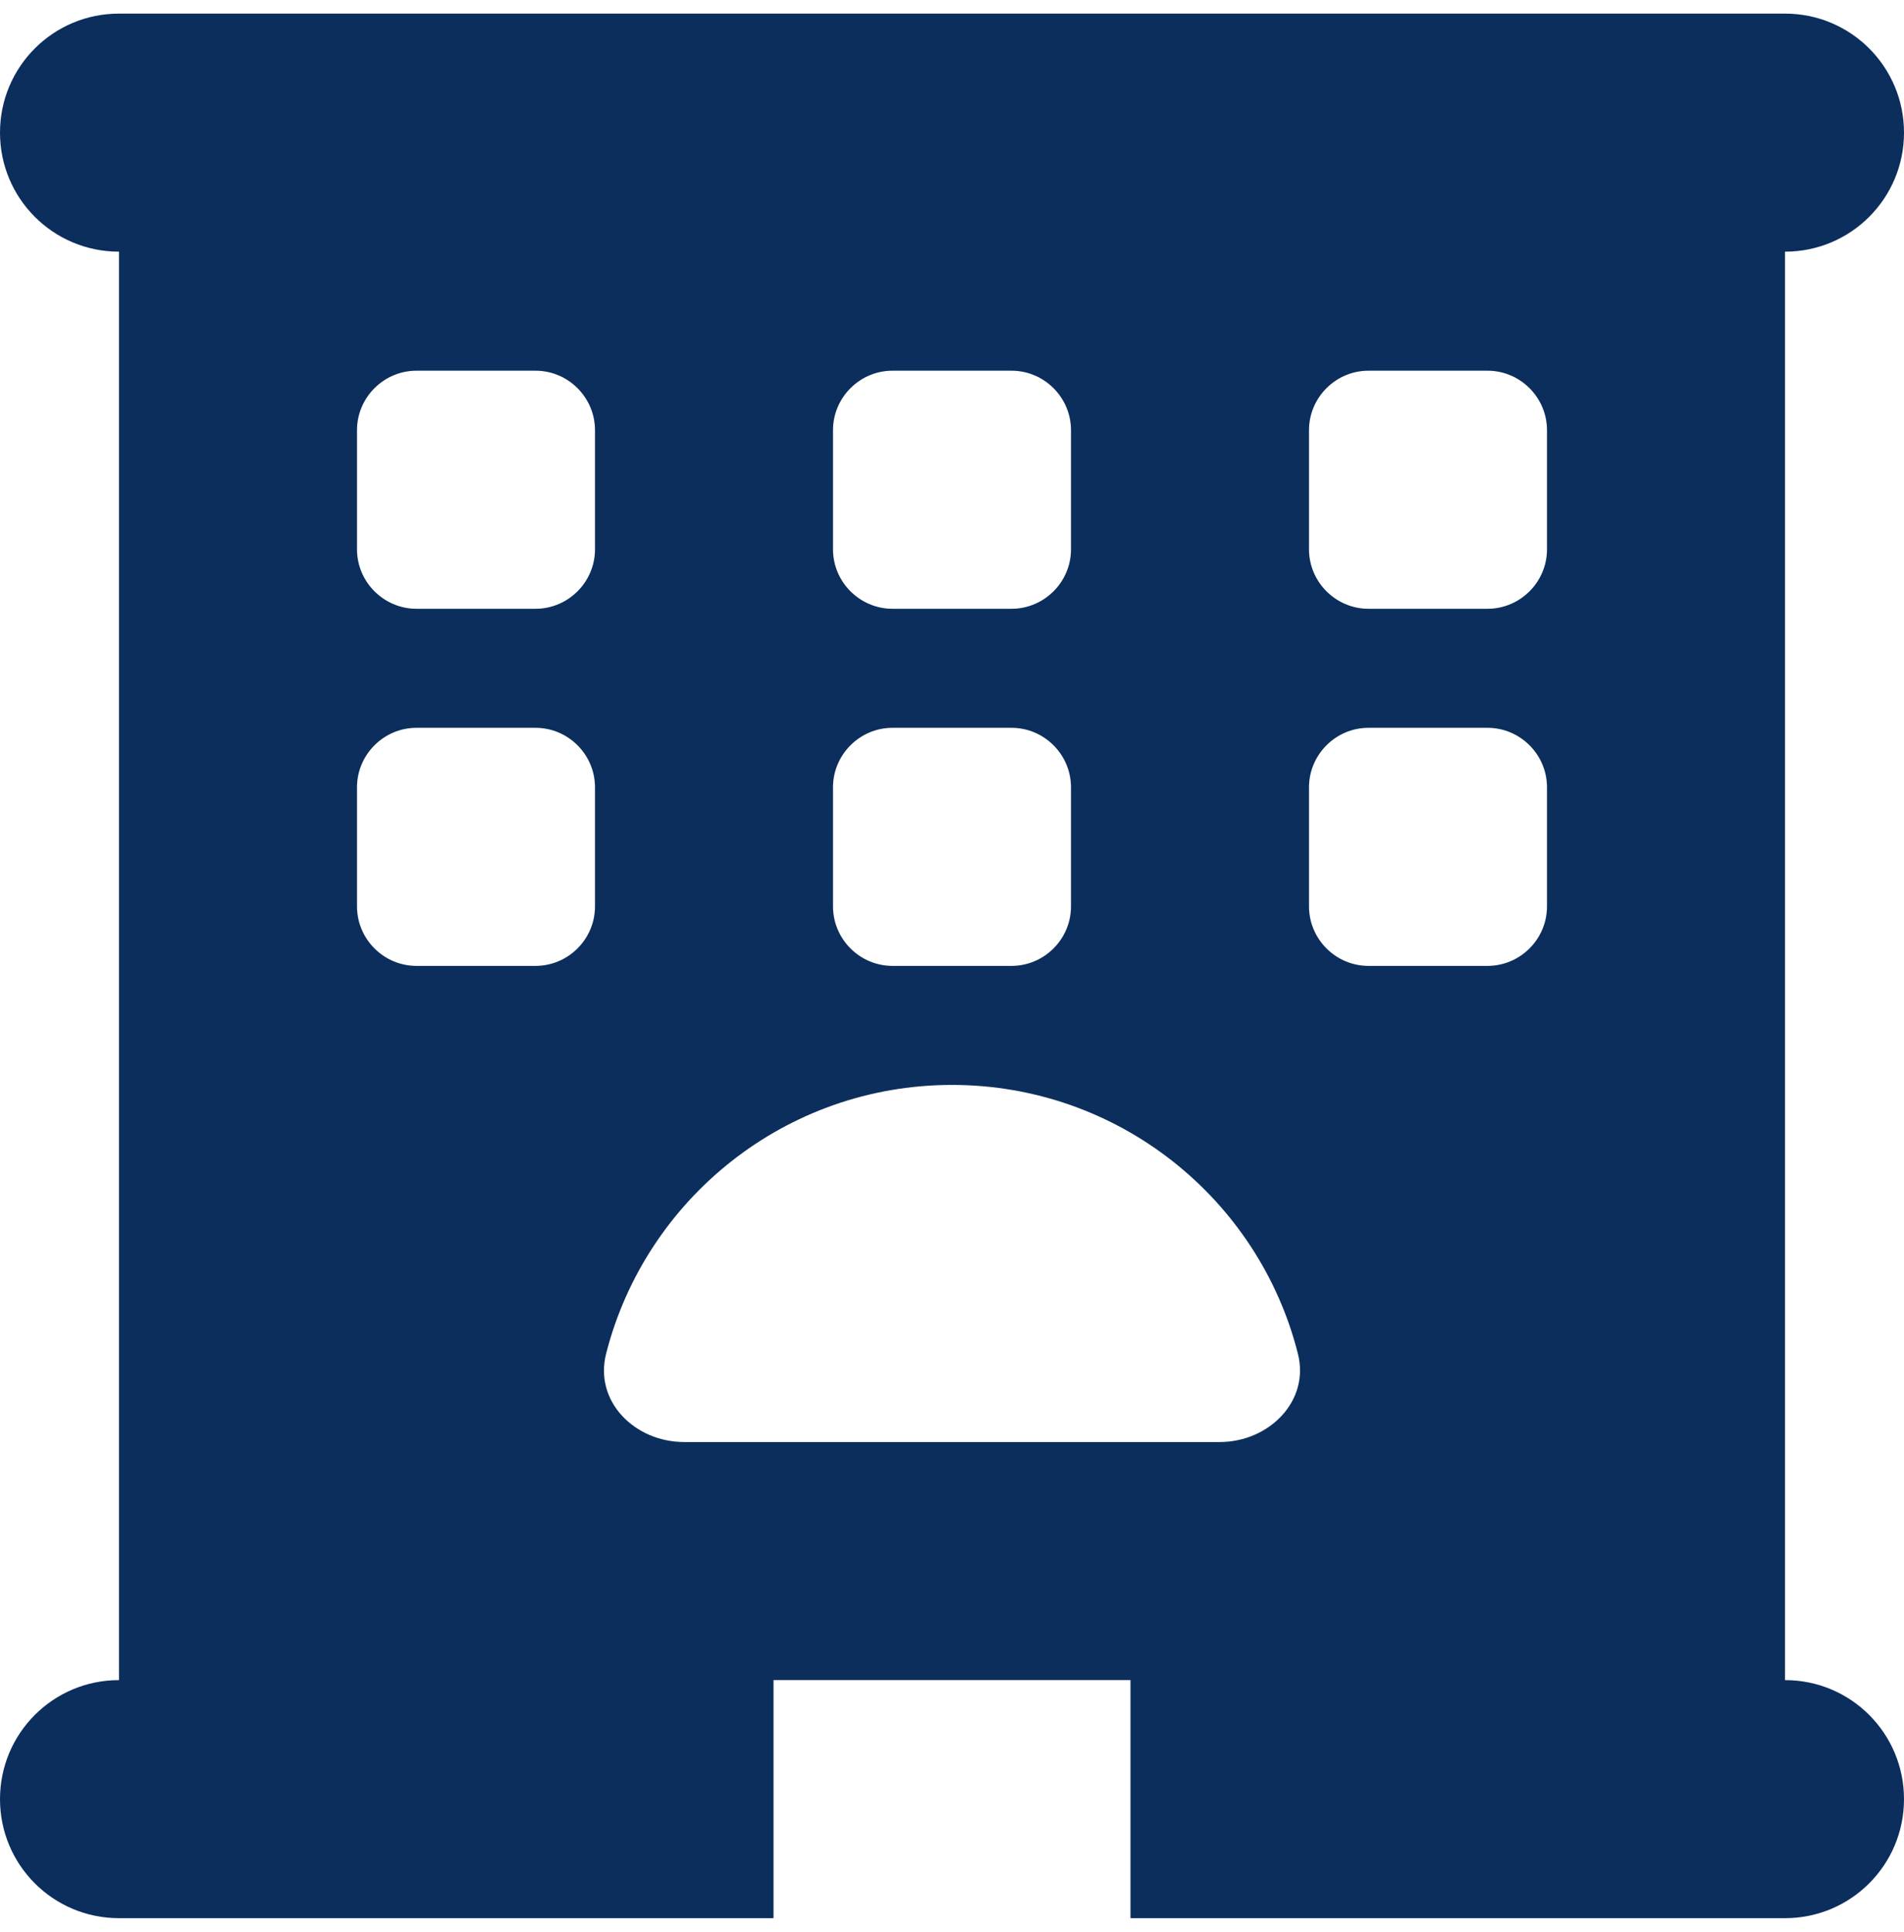 <svg width="70" height="71" viewBox="0 0 70 71" fill="none" xmlns="http://www.w3.org/2000/svg">
<path d="M4.375 0.5C1.955 0.5 0 2.455 0 4.875C0 7.295 1.955 9.25 4.375 9.25V61.75C1.955 61.75 0 63.705 0 66.125C0 68.545 1.955 70.5 4.375 70.5H28.438V61.75H41.562V70.5H65.625C68.045 70.5 70 68.545 70 66.125C70 63.705 68.045 61.75 65.625 61.75V9.25C68.045 9.25 70 7.295 70 4.875C70 2.455 68.045 0.5 65.625 0.5H4.375ZM15.312 13.625H19.688C20.891 13.625 21.875 14.609 21.875 15.812V20.188C21.875 21.391 20.891 22.375 19.688 22.375H15.312C14.109 22.375 13.125 21.391 13.125 20.188V15.812C13.125 14.609 14.109 13.625 15.312 13.625ZM30.625 15.812C30.625 14.609 31.609 13.625 32.812 13.625H37.188C38.391 13.625 39.375 14.609 39.375 15.812V20.188C39.375 21.391 38.391 22.375 37.188 22.375H32.812C31.609 22.375 30.625 21.391 30.625 20.188V15.812ZM50.312 13.625H54.688C55.891 13.625 56.875 14.609 56.875 15.812V20.188C56.875 21.391 55.891 22.375 54.688 22.375H50.312C49.109 22.375 48.125 21.391 48.125 20.188V15.812C48.125 14.609 49.109 13.625 50.312 13.625ZM13.125 28.938C13.125 27.734 14.109 26.75 15.312 26.75H19.688C20.891 26.75 21.875 27.734 21.875 28.938V33.312C21.875 34.516 20.891 35.5 19.688 35.5H15.312C14.109 35.5 13.125 34.516 13.125 33.312V28.938ZM32.812 26.75H37.188C38.391 26.75 39.375 27.734 39.375 28.938V33.312C39.375 34.516 38.391 35.5 37.188 35.5H32.812C31.609 35.5 30.625 34.516 30.625 33.312V28.938C30.625 27.734 31.609 26.75 32.812 26.75ZM48.125 28.938C48.125 27.734 49.109 26.75 50.312 26.75H54.688C55.891 26.75 56.875 27.734 56.875 28.938V33.312C56.875 34.516 55.891 35.5 54.688 35.5H50.312C49.109 35.5 48.125 34.516 48.125 33.312V28.938ZM47.715 49.746C48.166 51.496 46.648 53 44.844 53H25.156C23.338 53 21.834 51.51 22.285 49.746C23.734 44.072 28.875 39.875 35 39.875C41.125 39.875 46.279 44.072 47.715 49.746Z" fill="#0C2E5C"/>
</svg>
